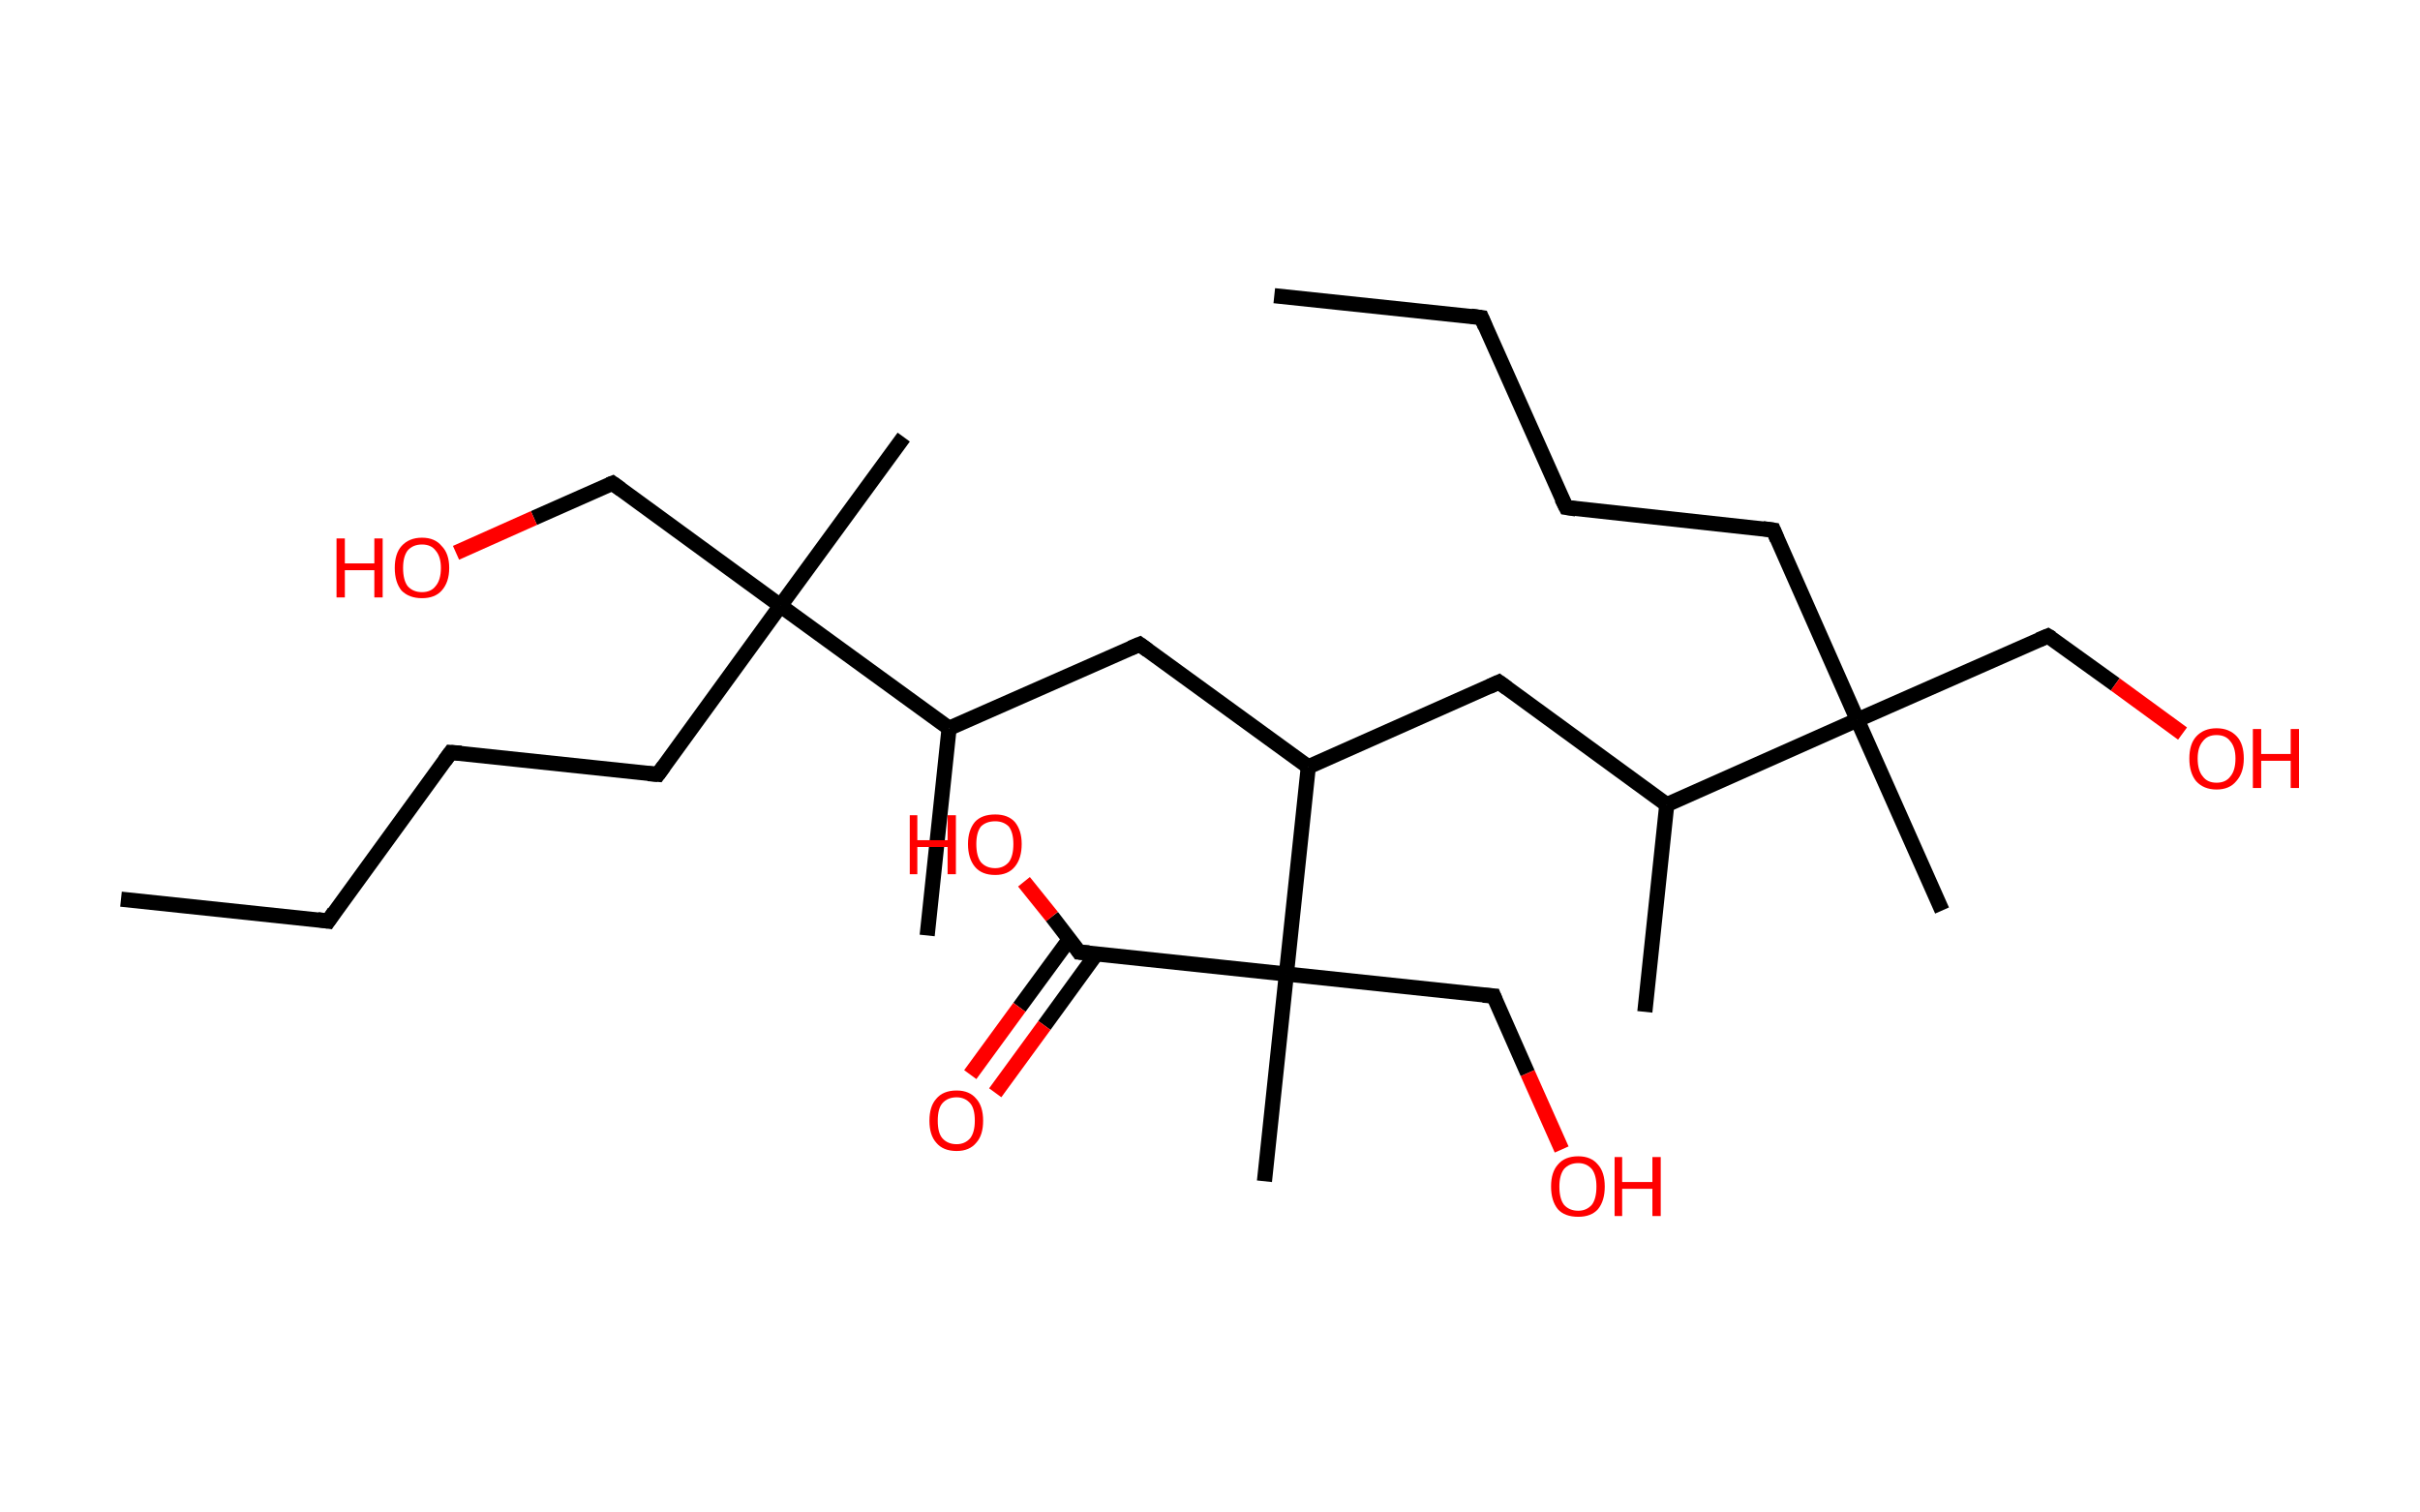 <?xml version='1.0' encoding='ASCII' standalone='yes'?>
<svg xmlns="http://www.w3.org/2000/svg" xmlns:rdkit="http://www.rdkit.org/xml" xmlns:xlink="http://www.w3.org/1999/xlink" version="1.1" baseProfile="full" xml:space="preserve" width="320px" height="200px" viewBox="0 0 320 200">
<!-- END OF HEADER -->
<rect style="opacity:1.0;fill:#FFFFFF;stroke:none" width="320.0" height="200.0" x="0.0" y="0.0"> </rect>
<path class="bond-0 atom-0 atom-1" d="M 168.5,39.1 L 195.9,42.0" style="fill:none;fill-rule:evenodd;stroke:#000000;stroke-width:2.0px;stroke-linecap:butt;stroke-linejoin:miter;stroke-opacity:1"/>
<path class="bond-1 atom-1 atom-2" d="M 195.9,42.0 L 207.1,67.1" style="fill:none;fill-rule:evenodd;stroke:#000000;stroke-width:2.0px;stroke-linecap:butt;stroke-linejoin:miter;stroke-opacity:1"/>
<path class="bond-2 atom-2 atom-3" d="M 207.1,67.1 L 234.5,70.1" style="fill:none;fill-rule:evenodd;stroke:#000000;stroke-width:2.0px;stroke-linecap:butt;stroke-linejoin:miter;stroke-opacity:1"/>
<path class="bond-3 atom-3 atom-4" d="M 234.5,70.1 L 245.6,95.2" style="fill:none;fill-rule:evenodd;stroke:#000000;stroke-width:2.0px;stroke-linecap:butt;stroke-linejoin:miter;stroke-opacity:1"/>
<path class="bond-4 atom-4 atom-5" d="M 245.6,95.2 L 256.8,120.4" style="fill:none;fill-rule:evenodd;stroke:#000000;stroke-width:2.0px;stroke-linecap:butt;stroke-linejoin:miter;stroke-opacity:1"/>
<path class="bond-5 atom-4 atom-6" d="M 245.6,95.2 L 270.8,84.1" style="fill:none;fill-rule:evenodd;stroke:#000000;stroke-width:2.0px;stroke-linecap:butt;stroke-linejoin:miter;stroke-opacity:1"/>
<path class="bond-6 atom-6 atom-7" d="M 270.8,84.1 L 279.7,90.5" style="fill:none;fill-rule:evenodd;stroke:#000000;stroke-width:2.0px;stroke-linecap:butt;stroke-linejoin:miter;stroke-opacity:1"/>
<path class="bond-6 atom-6 atom-7" d="M 279.7,90.5 L 288.6,97.0" style="fill:none;fill-rule:evenodd;stroke:#FF0000;stroke-width:2.0px;stroke-linecap:butt;stroke-linejoin:miter;stroke-opacity:1"/>
<path class="bond-7 atom-4 atom-8" d="M 245.6,95.2 L 220.4,106.4" style="fill:none;fill-rule:evenodd;stroke:#000000;stroke-width:2.0px;stroke-linecap:butt;stroke-linejoin:miter;stroke-opacity:1"/>
<path class="bond-8 atom-8 atom-9" d="M 220.4,106.4 L 217.5,133.8" style="fill:none;fill-rule:evenodd;stroke:#000000;stroke-width:2.0px;stroke-linecap:butt;stroke-linejoin:miter;stroke-opacity:1"/>
<path class="bond-9 atom-8 atom-10" d="M 220.4,106.4 L 198.2,90.2" style="fill:none;fill-rule:evenodd;stroke:#000000;stroke-width:2.0px;stroke-linecap:butt;stroke-linejoin:miter;stroke-opacity:1"/>
<path class="bond-10 atom-10 atom-11" d="M 198.2,90.2 L 173.0,101.4" style="fill:none;fill-rule:evenodd;stroke:#000000;stroke-width:2.0px;stroke-linecap:butt;stroke-linejoin:miter;stroke-opacity:1"/>
<path class="bond-11 atom-11 atom-12" d="M 173.0,101.4 L 150.7,85.2" style="fill:none;fill-rule:evenodd;stroke:#000000;stroke-width:2.0px;stroke-linecap:butt;stroke-linejoin:miter;stroke-opacity:1"/>
<path class="bond-12 atom-12 atom-13" d="M 150.7,85.2 L 125.5,96.3" style="fill:none;fill-rule:evenodd;stroke:#000000;stroke-width:2.0px;stroke-linecap:butt;stroke-linejoin:miter;stroke-opacity:1"/>
<path class="bond-13 atom-13 atom-14" d="M 125.5,96.3 L 122.6,123.7" style="fill:none;fill-rule:evenodd;stroke:#000000;stroke-width:2.0px;stroke-linecap:butt;stroke-linejoin:miter;stroke-opacity:1"/>
<path class="bond-14 atom-13 atom-15" d="M 125.5,96.3 L 103.2,80.1" style="fill:none;fill-rule:evenodd;stroke:#000000;stroke-width:2.0px;stroke-linecap:butt;stroke-linejoin:miter;stroke-opacity:1"/>
<path class="bond-15 atom-15 atom-16" d="M 103.2,80.1 L 119.5,57.8" style="fill:none;fill-rule:evenodd;stroke:#000000;stroke-width:2.0px;stroke-linecap:butt;stroke-linejoin:miter;stroke-opacity:1"/>
<path class="bond-16 atom-15 atom-17" d="M 103.2,80.1 L 81.0,63.9" style="fill:none;fill-rule:evenodd;stroke:#000000;stroke-width:2.0px;stroke-linecap:butt;stroke-linejoin:miter;stroke-opacity:1"/>
<path class="bond-17 atom-17 atom-18" d="M 81.0,63.9 L 70.6,68.5" style="fill:none;fill-rule:evenodd;stroke:#000000;stroke-width:2.0px;stroke-linecap:butt;stroke-linejoin:miter;stroke-opacity:1"/>
<path class="bond-17 atom-17 atom-18" d="M 70.6,68.5 L 60.3,73.1" style="fill:none;fill-rule:evenodd;stroke:#FF0000;stroke-width:2.0px;stroke-linecap:butt;stroke-linejoin:miter;stroke-opacity:1"/>
<path class="bond-18 atom-15 atom-19" d="M 103.2,80.1 L 87.0,102.4" style="fill:none;fill-rule:evenodd;stroke:#000000;stroke-width:2.0px;stroke-linecap:butt;stroke-linejoin:miter;stroke-opacity:1"/>
<path class="bond-19 atom-19 atom-20" d="M 87.0,102.4 L 59.6,99.5" style="fill:none;fill-rule:evenodd;stroke:#000000;stroke-width:2.0px;stroke-linecap:butt;stroke-linejoin:miter;stroke-opacity:1"/>
<path class="bond-20 atom-20 atom-21" d="M 59.6,99.5 L 43.4,121.8" style="fill:none;fill-rule:evenodd;stroke:#000000;stroke-width:2.0px;stroke-linecap:butt;stroke-linejoin:miter;stroke-opacity:1"/>
<path class="bond-21 atom-21 atom-22" d="M 43.4,121.8 L 16.0,118.9" style="fill:none;fill-rule:evenodd;stroke:#000000;stroke-width:2.0px;stroke-linecap:butt;stroke-linejoin:miter;stroke-opacity:1"/>
<path class="bond-22 atom-11 atom-23" d="M 173.0,101.4 L 170.1,128.8" style="fill:none;fill-rule:evenodd;stroke:#000000;stroke-width:2.0px;stroke-linecap:butt;stroke-linejoin:miter;stroke-opacity:1"/>
<path class="bond-23 atom-23 atom-24" d="M 170.1,128.8 L 167.2,156.2" style="fill:none;fill-rule:evenodd;stroke:#000000;stroke-width:2.0px;stroke-linecap:butt;stroke-linejoin:miter;stroke-opacity:1"/>
<path class="bond-24 atom-23 atom-25" d="M 170.1,128.8 L 197.5,131.7" style="fill:none;fill-rule:evenodd;stroke:#000000;stroke-width:2.0px;stroke-linecap:butt;stroke-linejoin:miter;stroke-opacity:1"/>
<path class="bond-25 atom-25 atom-26" d="M 197.5,131.7 L 202.0,141.9" style="fill:none;fill-rule:evenodd;stroke:#000000;stroke-width:2.0px;stroke-linecap:butt;stroke-linejoin:miter;stroke-opacity:1"/>
<path class="bond-25 atom-25 atom-26" d="M 202.0,141.9 L 206.5,152.0" style="fill:none;fill-rule:evenodd;stroke:#FF0000;stroke-width:2.0px;stroke-linecap:butt;stroke-linejoin:miter;stroke-opacity:1"/>
<path class="bond-26 atom-23 atom-27" d="M 170.1,128.8 L 142.7,125.9" style="fill:none;fill-rule:evenodd;stroke:#000000;stroke-width:2.0px;stroke-linecap:butt;stroke-linejoin:miter;stroke-opacity:1"/>
<path class="bond-27 atom-27 atom-28" d="M 141.4,124.2 L 134.8,133.2" style="fill:none;fill-rule:evenodd;stroke:#000000;stroke-width:2.0px;stroke-linecap:butt;stroke-linejoin:miter;stroke-opacity:1"/>
<path class="bond-27 atom-27 atom-28" d="M 134.8,133.2 L 128.3,142.1" style="fill:none;fill-rule:evenodd;stroke:#FF0000;stroke-width:2.0px;stroke-linecap:butt;stroke-linejoin:miter;stroke-opacity:1"/>
<path class="bond-27 atom-27 atom-28" d="M 145.0,126.1 L 138.1,135.6" style="fill:none;fill-rule:evenodd;stroke:#000000;stroke-width:2.0px;stroke-linecap:butt;stroke-linejoin:miter;stroke-opacity:1"/>
<path class="bond-27 atom-27 atom-28" d="M 138.1,135.6 L 131.6,144.5" style="fill:none;fill-rule:evenodd;stroke:#FF0000;stroke-width:2.0px;stroke-linecap:butt;stroke-linejoin:miter;stroke-opacity:1"/>
<path class="bond-28 atom-27 atom-29" d="M 142.7,125.9 L 139.1,121.2" style="fill:none;fill-rule:evenodd;stroke:#000000;stroke-width:2.0px;stroke-linecap:butt;stroke-linejoin:miter;stroke-opacity:1"/>
<path class="bond-28 atom-27 atom-29" d="M 139.1,121.2 L 135.4,116.6" style="fill:none;fill-rule:evenodd;stroke:#FF0000;stroke-width:2.0px;stroke-linecap:butt;stroke-linejoin:miter;stroke-opacity:1"/>
<path d="M 194.5,41.8 L 195.9,42.0 L 196.4,43.2" style="fill:none;stroke:#000000;stroke-width:2.0px;stroke-linecap:butt;stroke-linejoin:miter;stroke-opacity:1;"/>
<path d="M 206.5,65.9 L 207.1,67.1 L 208.4,67.3" style="fill:none;stroke:#000000;stroke-width:2.0px;stroke-linecap:butt;stroke-linejoin:miter;stroke-opacity:1;"/>
<path d="M 233.1,69.9 L 234.5,70.1 L 235.0,71.3" style="fill:none;stroke:#000000;stroke-width:2.0px;stroke-linecap:butt;stroke-linejoin:miter;stroke-opacity:1;"/>
<path d="M 269.6,84.6 L 270.8,84.1 L 271.3,84.4" style="fill:none;stroke:#000000;stroke-width:2.0px;stroke-linecap:butt;stroke-linejoin:miter;stroke-opacity:1;"/>
<path d="M 199.3,91.0 L 198.2,90.2 L 196.9,90.8" style="fill:none;stroke:#000000;stroke-width:2.0px;stroke-linecap:butt;stroke-linejoin:miter;stroke-opacity:1;"/>
<path d="M 151.8,86.0 L 150.7,85.2 L 149.5,85.7" style="fill:none;stroke:#000000;stroke-width:2.0px;stroke-linecap:butt;stroke-linejoin:miter;stroke-opacity:1;"/>
<path d="M 82.1,64.7 L 81.0,63.9 L 80.5,64.1" style="fill:none;stroke:#000000;stroke-width:2.0px;stroke-linecap:butt;stroke-linejoin:miter;stroke-opacity:1;"/>
<path d="M 87.8,101.3 L 87.0,102.4 L 85.7,102.3" style="fill:none;stroke:#000000;stroke-width:2.0px;stroke-linecap:butt;stroke-linejoin:miter;stroke-opacity:1;"/>
<path d="M 61.0,99.6 L 59.6,99.5 L 58.8,100.6" style="fill:none;stroke:#000000;stroke-width:2.0px;stroke-linecap:butt;stroke-linejoin:miter;stroke-opacity:1;"/>
<path d="M 44.2,120.6 L 43.4,121.8 L 42.0,121.6" style="fill:none;stroke:#000000;stroke-width:2.0px;stroke-linecap:butt;stroke-linejoin:miter;stroke-opacity:1;"/>
<path d="M 196.1,131.6 L 197.5,131.7 L 197.7,132.2" style="fill:none;stroke:#000000;stroke-width:2.0px;stroke-linecap:butt;stroke-linejoin:miter;stroke-opacity:1;"/>
<path d="M 144.0,126.0 L 142.7,125.9 L 142.5,125.6" style="fill:none;stroke:#000000;stroke-width:2.0px;stroke-linecap:butt;stroke-linejoin:miter;stroke-opacity:1;"/>
<path class="atom-7" d="M 289.5 100.3 Q 289.5 98.4, 290.4 97.4 Q 291.4 96.3, 293.1 96.3 Q 294.8 96.3, 295.8 97.4 Q 296.7 98.4, 296.7 100.3 Q 296.7 102.2, 295.7 103.3 Q 294.8 104.4, 293.1 104.4 Q 291.4 104.4, 290.4 103.3 Q 289.5 102.2, 289.5 100.3 M 293.1 103.5 Q 294.3 103.5, 294.9 102.7 Q 295.6 101.9, 295.6 100.3 Q 295.6 98.8, 294.9 98.0 Q 294.3 97.2, 293.1 97.2 Q 291.9 97.2, 291.3 98.0 Q 290.6 98.8, 290.6 100.3 Q 290.6 101.9, 291.3 102.7 Q 291.9 103.5, 293.1 103.5 " fill="#FF0000"/>
<path class="atom-7" d="M 297.9 96.4 L 299.0 96.4 L 299.0 99.7 L 302.9 99.7 L 302.9 96.4 L 304.0 96.4 L 304.0 104.2 L 302.9 104.2 L 302.9 100.6 L 299.0 100.6 L 299.0 104.2 L 297.9 104.2 L 297.9 96.4 " fill="#FF0000"/>
<path class="atom-18" d="M 44.5 71.2 L 45.6 71.2 L 45.6 74.5 L 49.5 74.5 L 49.5 71.2 L 50.6 71.2 L 50.6 79.0 L 49.5 79.0 L 49.5 75.4 L 45.6 75.4 L 45.6 79.0 L 44.5 79.0 L 44.5 71.2 " fill="#FF0000"/>
<path class="atom-18" d="M 52.2 75.1 Q 52.2 73.2, 53.1 72.2 Q 54.1 71.1, 55.8 71.1 Q 57.5 71.1, 58.4 72.2 Q 59.4 73.2, 59.4 75.1 Q 59.4 77.0, 58.4 78.1 Q 57.5 79.1, 55.8 79.1 Q 54.1 79.1, 53.1 78.1 Q 52.2 77.0, 52.2 75.1 M 55.8 78.3 Q 57.0 78.3, 57.6 77.5 Q 58.3 76.7, 58.3 75.1 Q 58.3 73.6, 57.6 72.8 Q 57.0 72.0, 55.8 72.0 Q 54.6 72.0, 53.9 72.8 Q 53.3 73.6, 53.3 75.1 Q 53.3 76.7, 53.9 77.5 Q 54.6 78.3, 55.8 78.3 " fill="#FF0000"/>
<path class="atom-26" d="M 205.1 156.9 Q 205.1 155.0, 206.0 154.0 Q 206.9 152.9, 208.7 152.9 Q 210.4 152.9, 211.3 154.0 Q 212.2 155.0, 212.2 156.9 Q 212.2 158.8, 211.3 159.9 Q 210.4 160.9, 208.7 160.9 Q 206.9 160.9, 206.0 159.9 Q 205.1 158.8, 205.1 156.9 M 208.7 160.1 Q 209.8 160.1, 210.5 159.3 Q 211.1 158.5, 211.1 156.9 Q 211.1 155.4, 210.5 154.6 Q 209.8 153.8, 208.7 153.8 Q 207.5 153.8, 206.8 154.6 Q 206.2 155.4, 206.2 156.9 Q 206.2 158.5, 206.8 159.3 Q 207.5 160.1, 208.7 160.1 " fill="#FF0000"/>
<path class="atom-26" d="M 213.5 153.0 L 214.5 153.0 L 214.5 156.3 L 218.5 156.3 L 218.5 153.0 L 219.6 153.0 L 219.6 160.8 L 218.5 160.8 L 218.5 157.2 L 214.5 157.2 L 214.5 160.8 L 213.5 160.8 L 213.5 153.0 " fill="#FF0000"/>
<path class="atom-28" d="M 122.9 148.2 Q 122.9 146.3, 123.8 145.3 Q 124.7 144.2, 126.5 144.2 Q 128.2 144.2, 129.1 145.3 Q 130.0 146.3, 130.0 148.2 Q 130.0 150.1, 129.1 151.1 Q 128.2 152.2, 126.5 152.2 Q 124.7 152.2, 123.8 151.1 Q 122.9 150.1, 122.9 148.2 M 126.5 151.3 Q 127.6 151.3, 128.3 150.5 Q 128.9 149.7, 128.9 148.2 Q 128.9 146.6, 128.3 145.9 Q 127.6 145.1, 126.5 145.1 Q 125.3 145.1, 124.6 145.9 Q 124.0 146.6, 124.0 148.2 Q 124.0 149.8, 124.6 150.5 Q 125.3 151.3, 126.5 151.3 " fill="#FF0000"/>
<path class="atom-29" d="M 120.3 107.8 L 121.3 107.8 L 121.3 111.1 L 125.3 111.1 L 125.3 107.8 L 126.4 107.8 L 126.4 115.6 L 125.3 115.6 L 125.3 112.0 L 121.3 112.0 L 121.3 115.6 L 120.3 115.6 L 120.3 107.8 " fill="#FF0000"/>
<path class="atom-29" d="M 128.0 111.6 Q 128.0 109.8, 128.9 108.7 Q 129.8 107.7, 131.6 107.7 Q 133.3 107.7, 134.2 108.7 Q 135.1 109.8, 135.1 111.6 Q 135.1 113.5, 134.2 114.6 Q 133.3 115.7, 131.6 115.7 Q 129.8 115.7, 128.9 114.6 Q 128.0 113.5, 128.0 111.6 M 131.6 114.8 Q 132.7 114.8, 133.4 114.0 Q 134.0 113.2, 134.0 111.6 Q 134.0 110.1, 133.4 109.3 Q 132.7 108.6, 131.6 108.6 Q 130.4 108.6, 129.7 109.3 Q 129.1 110.1, 129.1 111.6 Q 129.1 113.2, 129.7 114.0 Q 130.4 114.8, 131.6 114.8 " fill="#FF0000"/>
</svg>
